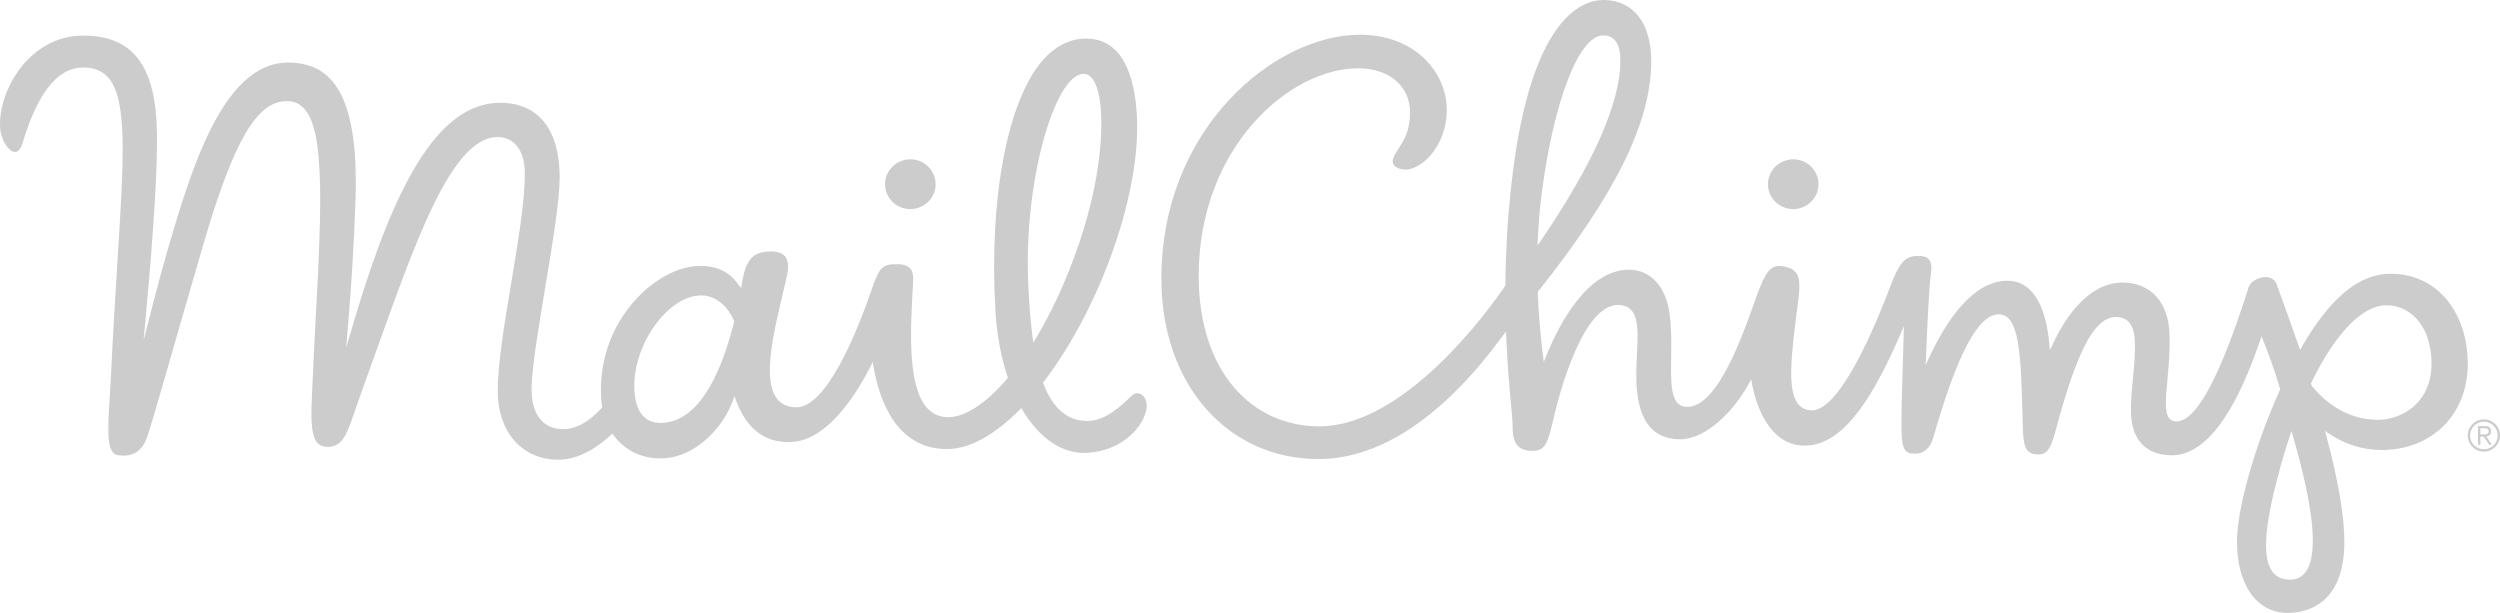 <?xml version="1.0" encoding="UTF-8"?>
<svg width="155px" height="38px" viewBox="0 0 155 38" version="1.1" xmlns="http://www.w3.org/2000/svg" xmlns:xlink="http://www.w3.org/1999/xlink">
    <!-- Generator: Sketch 50.2 (55047) - http://www.bohemiancoding.com/sketch -->
    <title>mailchimp</title>
    <desc>Created with Sketch.</desc>
    <defs></defs>
    <g id="Home-v1" stroke="none" stroke-width="1" fill="none" fill-rule="evenodd">
        <g id="Main-page" transform="translate(-250, -2706)" fill="#CCCCCC" fill-rule="nonzero">
            <g id="CMS" transform="translate(0, 525)">
                <g id="Plugins" transform="translate(194, 2105)">
                    <g id="Logos" transform="translate(56, 74)">
                        <g id="mailchimp" transform="translate(0, 2)">
                            <path d="M43.472,18.445 L43.472,18.444 L43.472,18.445 Z M147.582,27.9 L147.635,27.901 C150.77,27.901 152.976,25.725 153,22.612 C153.012,21.07 152.567,19.659 151.748,18.639 C150.882,17.56 149.669,16.985 148.241,16.973 L148.213,16.973 C146.285,16.973 144.495,18.438 142.741,21.453 L142.601,21.693 L142.511,21.431 C142.068,20.139 141.674,19.063 141.438,18.419 C141.272,17.97 141.2,17.768 141.182,17.703 C141.098,17.377 140.82,17.174 140.455,17.174 C140.231,17.174 139.992,17.25 139.767,17.394 C139.544,17.537 139.419,17.711 139.374,17.943 L139.363,17.978 C137.607,23.464 136.159,26.128 134.932,26.128 C134.754,26.126 134.614,26.068 134.51,25.952 C134.189,25.596 134.268,24.75 134.377,23.579 C134.457,22.719 134.548,21.745 134.51,20.711 C134.438,18.724 133.353,17.531 131.608,17.518 C129.39,17.517 127.953,19.883 127.291,21.293 L127.093,21.714 L127.05,21.25 C126.884,19.505 126.3,17.421 124.454,17.407 C122.3,17.407 120.66,19.938 119.659,22.062 L119.391,22.631 L119.418,22.003 C119.536,19.17 119.634,17.497 119.708,17.033 C119.781,16.568 119.742,16.255 119.59,16.076 C119.446,15.909 119.174,15.847 118.776,15.872 C118.087,15.916 117.734,16.336 117.204,17.744 C116.332,20.058 114.114,25.44 112.344,25.44 C111.993,25.438 111.715,25.318 111.511,25.083 C110.768,24.231 111.065,21.926 111.476,18.737 L111.507,18.495 C111.702,16.985 111.37,16.663 110.551,16.512 C110.469,16.497 110.386,16.489 110.303,16.488 C109.649,16.488 109.343,17.115 108.732,18.859 C107.645,21.961 106.247,25.224 104.613,25.224 C104.553,25.224 104.494,25.219 104.434,25.21 C103.568,25.062 103.587,23.775 103.611,22.145 C103.623,21.263 103.637,20.263 103.502,19.361 C103.258,17.741 102.305,16.73 101.015,16.72 C98.442,16.72 96.706,20.021 95.899,21.989 L95.716,22.435 L95.655,21.957 C95.496,20.693 95.392,19.424 95.343,18.151 L95.34,18.104 L95.369,18.066 C100.186,11.993 102.348,7.61 102.377,3.855 C102.395,1.456 101.29,0.015 99.421,0 C98.054,0 94.805,1.14 93.675,11.703 C93.464,13.686 93.35,15.678 93.334,17.672 L93.333,17.711 L93.311,17.743 C91.107,20.938 86.403,26.434 81.799,26.434 C77.638,26.434 74.319,23.063 74.319,17.111 C74.319,9.133 79.956,4.234 84.199,4.234 L84.235,4.234 C85.156,4.241 85.947,4.499 86.521,4.98 C87.116,5.479 87.429,6.179 87.422,7.004 C87.414,8.105 87.055,8.672 86.709,9.218 C86.62,9.359 86.531,9.499 86.45,9.647 C86.368,9.797 86.293,10.014 86.402,10.2 C86.514,10.39 86.799,10.51 87.146,10.513 C88.156,10.513 89.683,9.048 89.7,6.842 C89.717,4.533 87.775,2.153 84.31,2.153 C79.067,2.153 72.005,7.923 72.005,17.274 C72.005,23.889 76.146,28.46 81.754,28.46 C85.734,28.46 89.671,25.606 93.158,20.838 L93.372,20.549 L93.387,20.908 C93.461,22.653 93.587,24.028 93.679,25.032 C93.739,25.678 93.782,26.144 93.781,26.402 C93.776,26.965 93.868,27.357 94.062,27.598 C94.256,27.838 94.564,27.952 95.031,27.955 C95.814,27.955 95.972,27.42 96.281,26.101 L96.371,25.724 C96.756,24.125 98.179,18.907 100.32,18.907 C100.67,18.911 100.94,19.014 101.131,19.217 C101.604,19.72 101.552,20.751 101.492,21.945 C101.455,22.69 101.417,23.46 101.491,24.209 C101.692,26.233 102.565,27.223 104.158,27.235 C105.794,27.235 107.501,25.47 108.402,23.83 L108.572,23.521 L108.638,23.869 C108.804,24.746 109.548,27.628 111.876,27.628 C113.986,27.628 115.797,25.402 117.781,20.821 L118.041,20.223 L118.025,20.875 C117.983,22.611 117.889,24.731 117.888,26.37 C117.887,27.637 118.015,28.121 118.6,28.121 L118.733,28.127 C119.294,28.127 119.675,27.792 119.865,27.128 C121.358,21.916 122.648,19.488 123.927,19.488 C125.179,19.498 125.296,21.791 125.397,25.842 L125.403,26.127 C125.434,27.544 125.485,28.171 126.364,28.177 C127.03,28.177 127.196,27.652 127.541,26.36 C127.607,26.114 127.678,25.844 127.763,25.552 C128.969,21.362 129.968,19.653 131.212,19.653 C132.278,19.661 132.337,20.761 132.356,21.123 C132.397,21.897 132.318,22.707 132.241,23.49 C132.169,24.217 132.096,24.969 132.123,25.668 C132.189,27.307 133.084,28.216 134.646,28.228 C136.672,28.228 138.501,25.854 140.104,21.173 L140.215,20.847 L140.342,21.168 C140.633,21.904 141.011,22.9 141.361,24.088 L141.375,24.133 L141.355,24.176 C139.804,27.626 138.709,31.47 138.694,33.523 C138.673,36.228 139.894,37.985 141.806,38 L141.839,38 C142.879,38 145.303,37.582 145.35,33.712 C145.369,32.126 144.995,29.883 144.239,27.045 L144.152,26.72 L144.431,26.906 C145.399,27.548 146.488,27.891 147.582,27.9 Z M95.348,14.775 C95.391,13.805 95.473,12.861 95.589,11.968 C96.339,6.214 97.904,2.196 99.397,2.196 L99.404,2.196 C100.116,2.201 100.472,2.741 100.464,3.798 C100.444,6.396 98.8,10.115 95.58,14.853 L95.329,15.224 L95.348,14.775 Z M142.949,35.461 C142.711,35.778 142.38,35.939 141.966,35.939 C141.49,35.935 141.133,35.769 140.89,35.443 C140.209,34.532 140.401,32.389 141.512,28.498 C141.645,28.033 141.789,27.566 141.942,27.109 L142.071,26.721 L142.184,27.114 C143.479,31.604 143.736,34.412 142.949,35.461 Z M143.352,23.957 L143.328,23.914 L143.281,23.764 L143.303,23.72 C144.78,20.672 146.472,18.926 147.944,18.926 L147.959,18.926 C149.621,18.938 150.771,20.437 150.755,22.568 C150.744,23.991 150.117,24.81 149.595,25.247 C148.998,25.745 148.203,26.03 147.414,26.03 C145.469,26.016 144.133,24.894 143.352,23.957 Z M147.944,19.054 L147.944,19.052 L147.944,19.054 Z M49.179,27.396 C51.458,27.214 53.266,24.109 53.938,22.782 L54.111,22.44 L54.176,22.817 C54.499,24.683 55.512,27.818 58.682,27.843 L58.708,27.843 C60.079,27.843 61.635,27.003 63.207,25.414 L63.322,25.298 L63.406,25.438 C64.465,27.211 65.884,28.153 67.396,28.076 C69.621,27.96 70.971,26.38 71.09,25.283 C71.12,25.004 71.047,24.74 70.887,24.563 C70.687,24.339 70.396,24.314 70.183,24.518 L70.081,24.615 C69.563,25.113 68.598,26.041 67.547,26.096 C66.259,26.159 65.307,25.388 64.691,23.797 L64.666,23.73 L64.709,23.674 C68.25,19.035 70.734,11.957 70.489,7.21 C70.376,5.013 69.738,2.393 67.342,2.393 L67.164,2.398 C66.246,2.445 65.411,2.883 64.683,3.699 C62.461,6.19 61.298,12.321 61.72,19.319 C61.807,20.773 62.059,22.132 62.469,23.356 L62.492,23.425 L62.445,23.481 C61.131,25.018 59.835,25.865 58.795,25.865 C56.292,25.865 56.376,21.662 56.574,18.177 C56.617,17.425 56.68,16.946 56.458,16.674 C56.3,16.479 56.034,16.383 55.647,16.38 L55.602,16.38 C54.711,16.38 54.525,16.563 54.069,17.887 C53.121,20.637 51.25,25.253 49.368,25.253 C48.846,25.248 48.448,25.07 48.175,24.722 C47.262,23.555 47.955,20.643 48.512,18.303 C48.612,17.882 48.708,17.478 48.791,17.104 C48.912,16.549 48.875,16.145 48.679,15.9 C48.483,15.655 48.091,15.556 47.574,15.597 C46.768,15.662 46.252,16 46.003,17.536 L45.953,17.855 L45.765,17.628 C45.413,17.107 44.727,16.487 43.453,16.487 C43.341,16.487 43.226,16.492 43.106,16.501 C41.746,16.613 40.198,17.562 39.065,18.978 C37.742,20.631 37.11,22.724 37.286,24.871 C37.295,24.985 37.312,25.094 37.328,25.202 L37.337,25.262 L37.296,25.307 C36.505,26.171 35.698,26.609 34.899,26.609 C33.666,26.6 32.958,25.682 32.958,24.152 C32.958,21.578 34.7,13.818 34.7,11.008 C34.7,8.018 33.37,6.391 31.06,6.373 L31.025,6.373 C27.653,6.373 25.025,10.206 22.509,18.093 C22.271,18.85 22.039,19.609 21.814,20.37 L21.46,21.556 L21.565,20.324 C21.792,17.68 21.951,15.031 22.042,12.379 C22.167,8.567 21.653,6.115 20.469,4.88 C19.83,4.215 18.986,3.887 17.886,3.878 L17.858,3.878 C13.731,3.878 11.754,10.85 10.314,15.769 C9.88,17.254 9.024,20.604 8.452,22.893 L8.791,22.342 C9.044,19.459 9.78,12.236 9.732,8.317 C9.68,4.114 8.283,2.229 5.2,2.206 L5.162,2.206 C3.516,2.206 2.374,3.026 1.706,3.713 C0.633,4.816 -0.036,6.429 0.001,7.822 C0.024,8.669 0.543,9.422 0.936,9.422 C1.192,9.422 1.334,9.08 1.395,8.876 C2.349,5.718 3.583,4.183 5.167,4.183 C5.823,4.188 6.312,4.382 6.678,4.776 C7.915,6.105 7.69,9.696 7.282,16.214 C7.15,18.314 7.002,20.694 6.876,23.402 C6.854,23.849 6.828,24.295 6.798,24.741 C6.678,26.621 6.582,28.107 7.294,28.218 C8.22,28.362 8.823,27.985 9.132,27.067 C9.59,25.705 10.616,21.98 12.601,15.175 C14.507,8.644 15.946,6.268 17.787,6.268 C19.915,6.268 20.073,9.927 19.684,17.649 C19.6,19.286 19.489,21.14 19.404,23.157 C19.392,23.441 19.379,23.716 19.365,23.98 C19.283,25.651 19.219,26.969 19.695,27.474 C19.844,27.631 20.046,27.709 20.313,27.711 C21.236,27.711 21.513,26.901 21.972,25.558 C22.053,25.322 22.14,25.069 22.236,24.804 C25.396,16.072 27.732,8.496 30.868,8.496 C31.809,8.496 32.541,9.261 32.541,10.754 C32.541,14.199 30.859,20.857 30.859,24.233 C30.859,25.442 31.206,26.527 31.863,27.29 C32.537,28.074 33.479,28.491 34.589,28.501 L34.613,28.501 C35.663,28.501 36.755,27.99 37.863,26.983 L37.967,26.889 L38.051,27.002 C38.78,27.984 39.957,28.511 41.228,28.413 C43.177,28.261 44.813,26.523 45.421,24.884 L45.54,24.563 L45.659,24.884 C46.111,26.1 47.089,27.566 49.179,27.396 Z M67.14,4.58 L67.173,4.579 C67.396,4.579 67.592,4.691 67.754,4.912 C68.528,5.96 68.54,9.786 67.209,14.138 C66.448,16.626 65.425,18.976 64.251,20.933 L64.064,21.245 L64.016,20.884 C63.878,19.831 63.809,18.736 63.762,17.803 C63.422,11.224 65.409,4.67 67.14,4.58 Z M45.513,19.956 C44.831,22.705 43.523,26.024 41.164,26.214 L40.972,26.222 C39.994,26.222 39.445,25.581 39.342,24.315 C39.212,22.731 39.894,20.876 41.078,19.588 C41.832,18.768 42.682,18.317 43.473,18.317 L43.489,18.317 C44.486,18.324 45.185,19.127 45.506,19.875 L45.523,19.914 L45.513,19.956 Z M56.452,9.877 C55.581,9.877 54.878,10.564 54.871,11.408 C54.865,12.259 55.563,12.957 56.428,12.963 L56.441,13.09 L56.441,12.963 C57.299,12.963 58.002,12.277 58.008,11.432 C58.015,10.581 57.317,9.883 56.452,9.877 Z M111.192,9.877 C110.322,9.877 109.619,10.564 109.612,11.408 C109.605,12.259 110.303,12.957 111.169,12.963 L111.181,13.09 L111.181,12.963 C112.04,12.963 112.742,12.277 112.749,11.432 C112.755,10.581 112.057,9.883 111.192,9.877 Z" id="Shape"></path>
                            <path d="M154,26 C153.448,26.001 153.001,26.449 153,27.001 C153.001,27.553 153.448,27.999 154,28 C154.551,27.999 154.999,27.553 155,27.001 C155,26.448 154.552,26.001 154,26 Z M154,27.856 C153.527,27.856 153.145,27.475 153.145,27.001 C153.145,26.528 153.527,26.146 154,26.146 C154.473,26.146 154.855,26.528 154.855,27.001 C154.855,27.475 154.473,27.856 154,27.856 Z M154.443,26.74 C154.443,26.533 154.341,26.42 154.08,26.42 L153.637,26.42 L153.637,27.573 L153.782,27.573 L153.782,27.068 L153.989,27.068 L154.333,27.573 L154.497,27.573 L154.153,27.068 C154.309,27.041 154.443,26.952 154.443,26.74 Z M153.968,26.938 L153.783,26.938 L153.783,26.548 L154.041,26.548 C154.164,26.548 154.299,26.591 154.299,26.739 C154.298,26.931 154.126,26.938 153.968,26.938 Z" id="Shape"></path>
                        </g>
                    </g>
                </g>
            </g>
        </g>
    </g>
</svg>